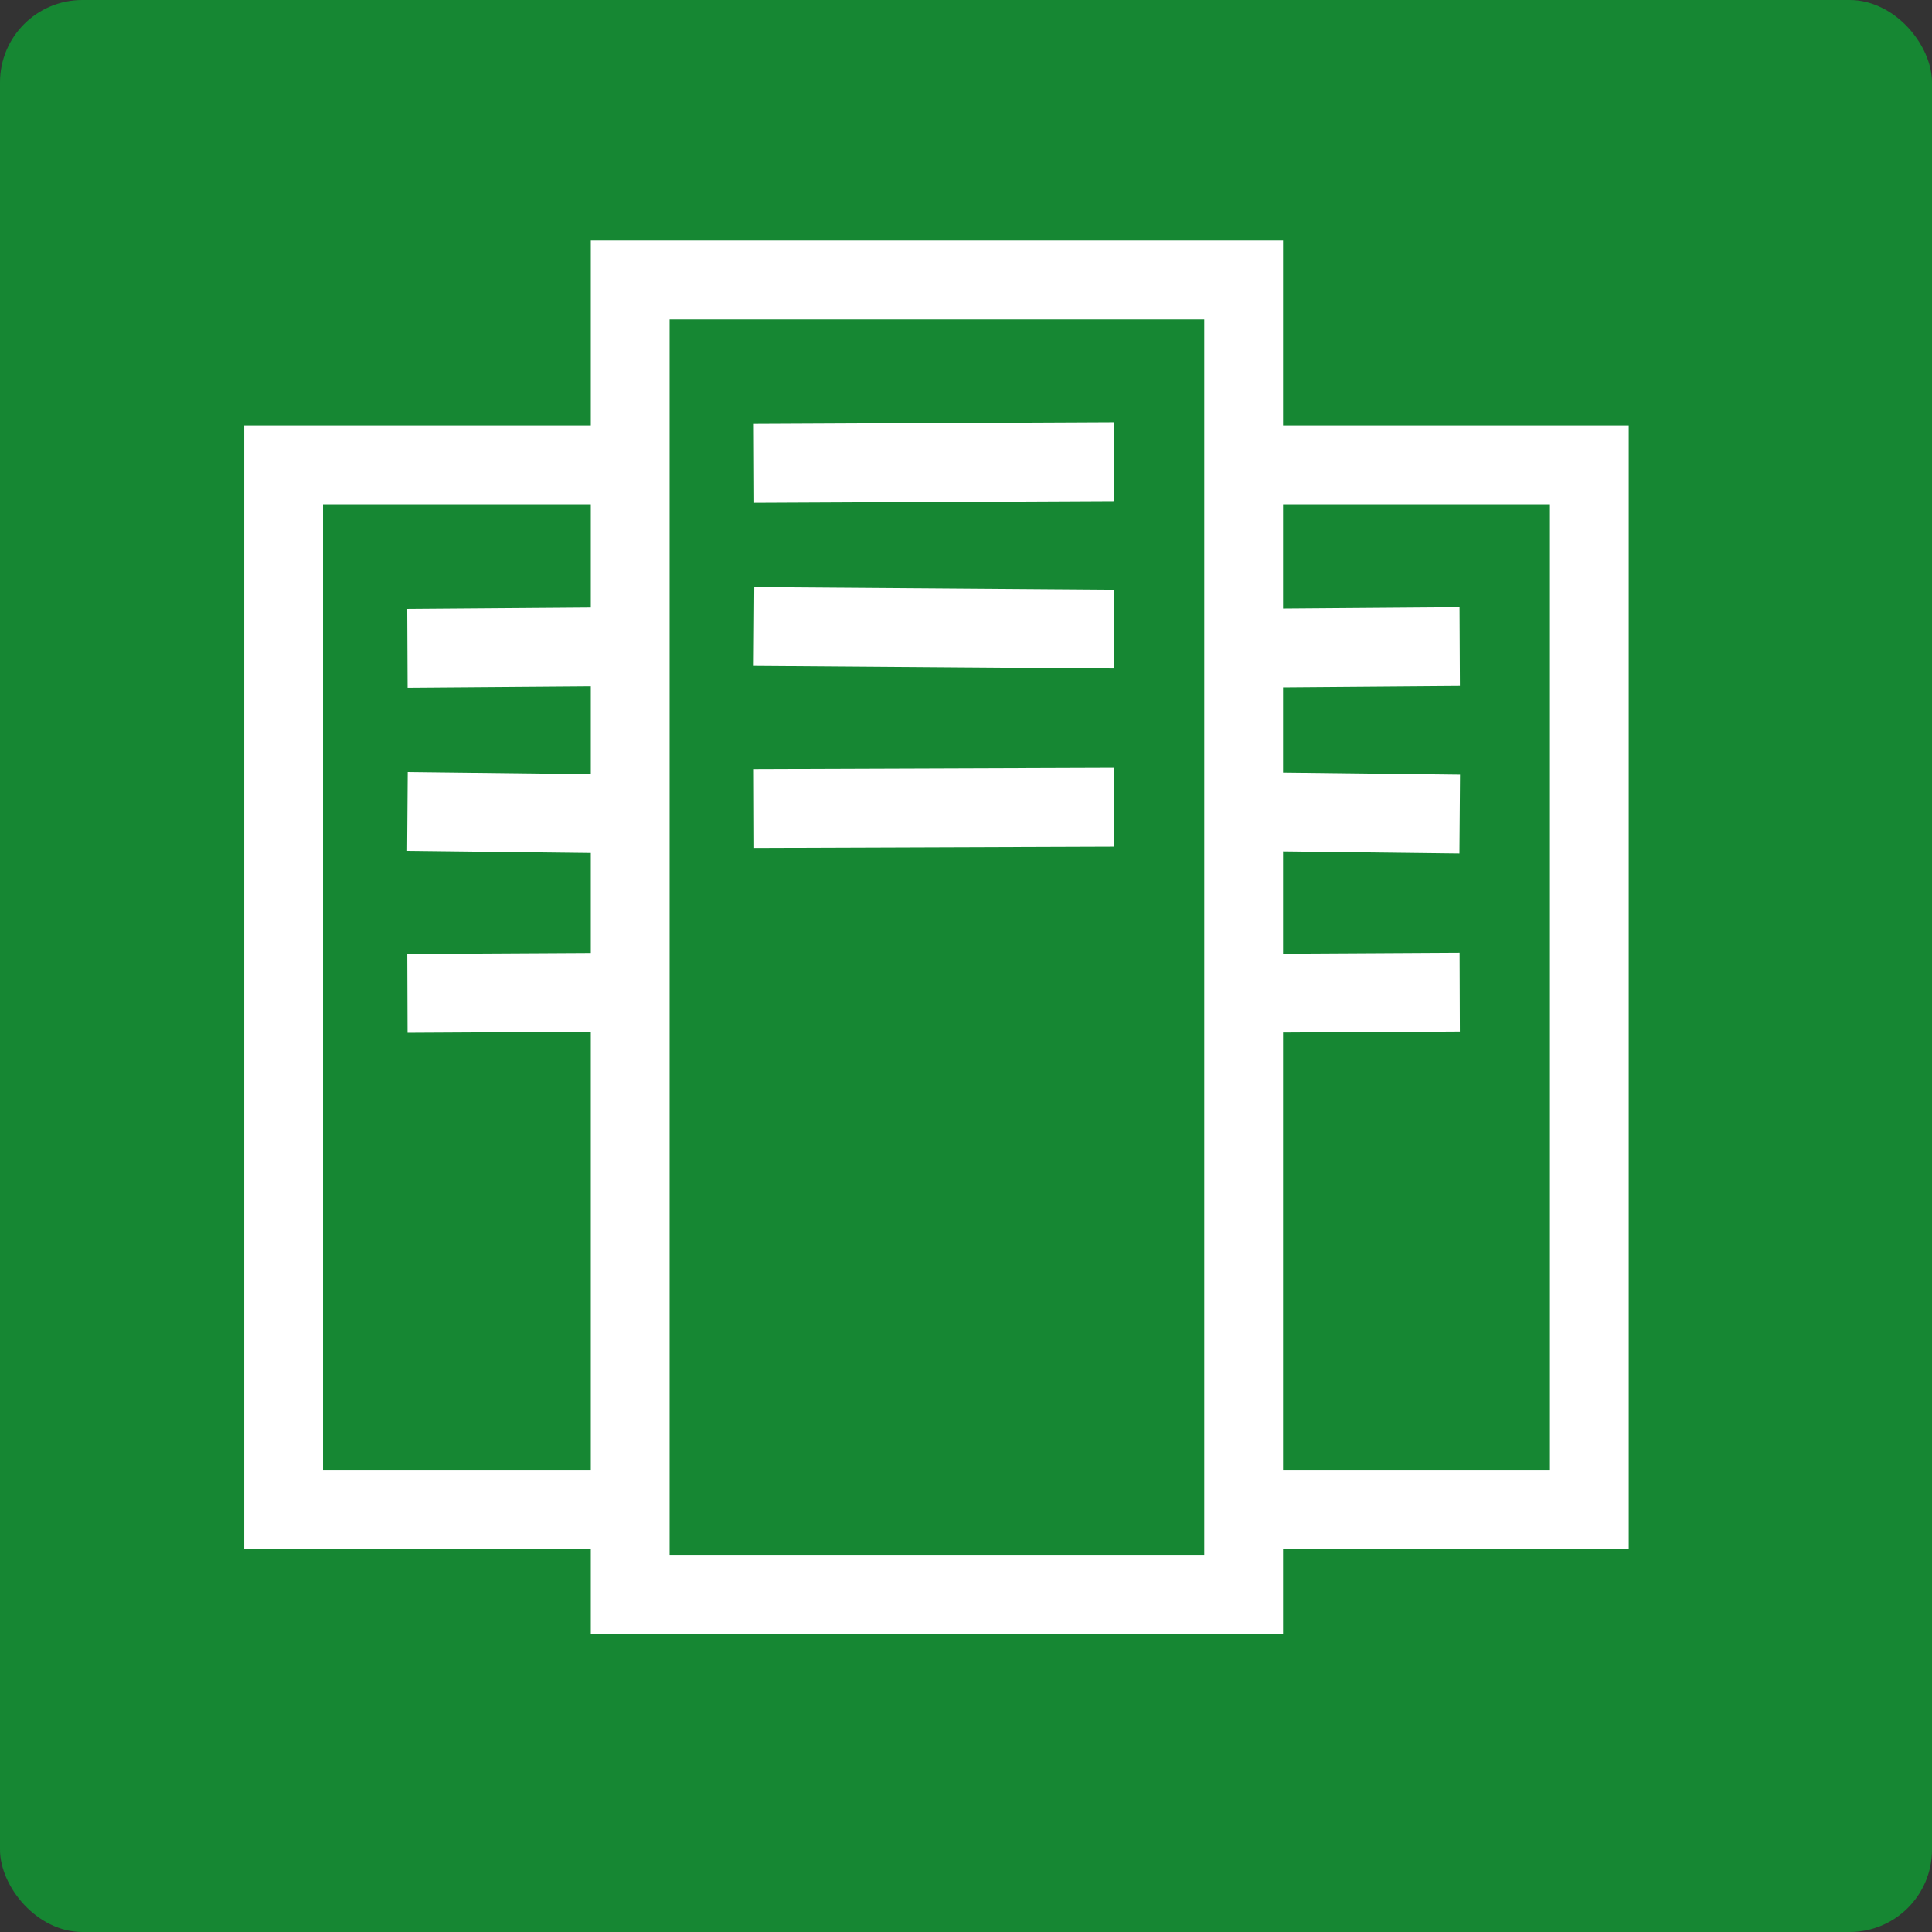 <svg xmlns="http://www.w3.org/2000/svg" xmlns:svg="http://www.w3.org/2000/svg" id="svg1355" width="742.408" height="742.408" version="1.1" viewBox="0 0 196.429 196.429"><rect x="0" y="0" width="196.429" height="196.429" fill="#333333" stroke="none"/><g id="layer1" transform="translate(-7.549,-50.007)"><rect id="rect1368" width="196.429" height="196.429" x="7.549" y="50.007" fill="#168733" fill-opacity="1" stroke="none" stroke-dasharray="none" stroke-dashoffset="17.008" stroke-linecap="round" stroke-linejoin="miter" stroke-miterlimit="3" stroke-opacity="1" stroke-width="1.287" opacity="1" paint-order="normal" rx="8.367" ry="8.367" vector-effect="none"/><path dominant-baseline="auto" style="line-height:normal;font-variant-ligatures:normal;font-variant-position:normal;font-variant-caps:normal;font-variant-numeric:normal;font-variant-alternates:normal;font-feature-settings:normal;text-indent:0;text-align:start;text-decoration-line:none;text-decoration-style:solid;text-decoration-color:#000;text-transform:none;text-orientation:mixed;white-space:normal;shape-padding:0;isolation:auto;mix-blend-mode:normal;solid-color:#000;solid-opacity:1" id="path2189" fill="#fff" fill-opacity="1" fill-rule="nonzero" stroke="none" stroke-dasharray="none" stroke-dashoffset="0" stroke-linecap="butt" stroke-linejoin="miter" stroke-miterlimit="4" stroke-opacity="1" stroke-width="30.236" d="M 226.668 92.289 L 226.668 107.408 L 226.668 163.246 L 93.701 163.246 L 93.701 178.365 L 93.701 594.197 L 226.668 594.197 L 226.668 626.812 L 492.262 626.812 L 492.262 594.197 L 624.887 594.197 L 624.887 163.246 L 492.262 163.246 L 492.262 92.289 L 226.668 92.289 z M 256.904 122.525 L 462.025 122.525 L 462.025 596.576 L 256.904 596.576 L 256.904 122.525 z M 427.346 162.027 L 289.215 162.676 L 289.355 192.912 L 427.486 192.256 L 427.346 162.027 z M 123.938 193.482 L 226.668 193.482 L 226.668 233.105 L 156.248 233.633 L 156.389 263.869 L 226.668 263.338 L 226.668 297.021 L 156.434 296.201 L 156.211 326.438 L 226.668 327.26 L 226.668 365.637 L 156.264 366.027 L 156.373 396.264 L 226.668 395.875 L 226.668 563.961 L 123.938 563.961 L 123.938 193.482 z M 492.262 193.482 L 594.65 193.482 L 594.65 563.961 L 492.262 563.961 L 492.262 396.166 L 560.096 395.783 L 559.994 365.547 L 492.262 365.928 L 492.262 326.646 L 559.934 327.449 L 560.156 297.213 L 492.262 296.408 L 492.262 263.734 L 560.111 263.213 L 559.971 232.982 L 492.262 233.498 L 492.262 193.482 z M 289.4 225.244 L 289.18 255.48 L 427.309 256.492 L 427.529 226.256 L 289.4 225.244 z M 427.367 294.59 L 289.23 295.07 L 289.342 325.307 L 427.471 324.826 L 427.367 294.59 z" baseline-shift="baseline" clip-rule="nonzero" color="#000" color-interpolation="sRGB" color-interpolation-filters="linearRGB" color-rendering="auto" direction="ltr" display="inline" enable-background="accumulate" font-family="sans-serif" font-size="medium" font-stretch="normal" font-style="normal" font-variant="normal" font-weight="normal" image-rendering="auto" letter-spacing="normal" opacity="1" overflow="visible" shape-rendering="auto" text-anchor="start" text-decoration="none" text-rendering="auto" transform="matrix(0.265,0,0,0.265,7.549,50.007)" vector-effect="none" visibility="visible" word-spacing="normal" writing-mode="lr-tb"/></g></svg>